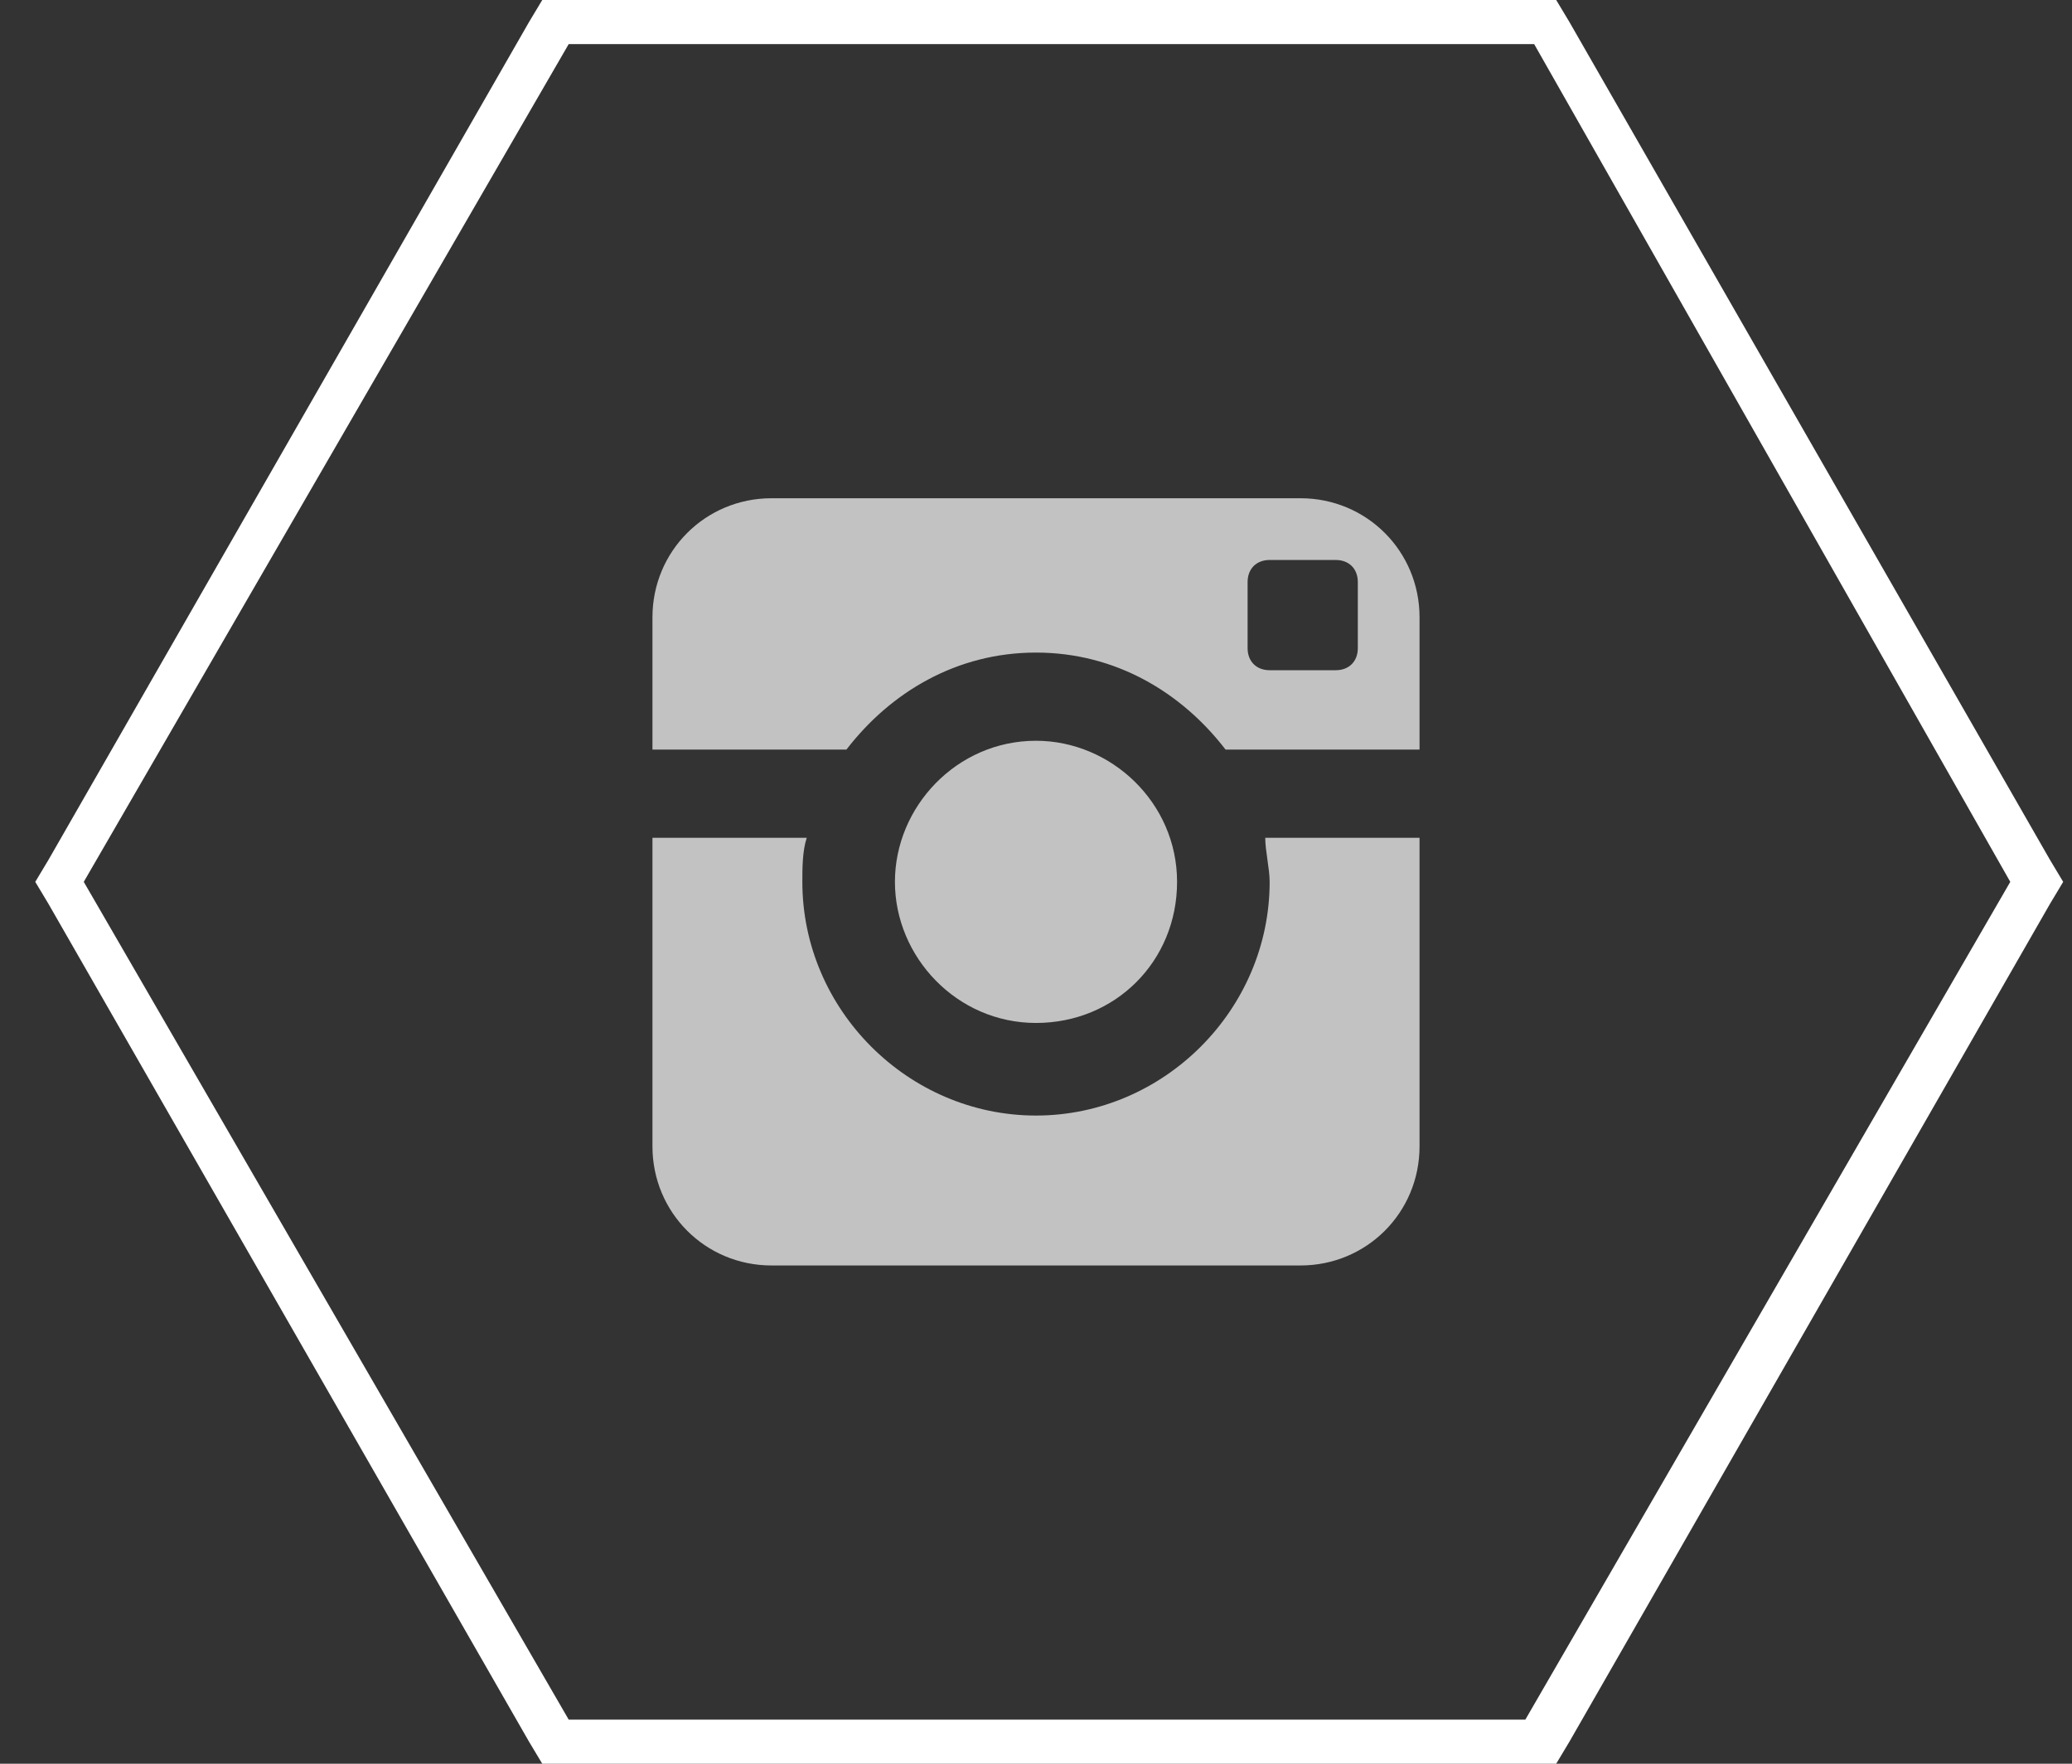 <?xml version="1.0" encoding="utf-8"?>
<!-- Generator: Adobe Illustrator 18.1.1, SVG Export Plug-In . SVG Version: 6.00 Build 0)  -->
<svg version="1.1" id="Layer_1" xmlns="http://www.w3.org/2000/svg" xmlns:xlink="http://www.w3.org/1999/xlink" x="0px" y="0px"
	 viewBox="0 0 47 40" enable-background="new 0 0 47 40" xml:space="preserve">
<rect x="0" y="0" width="47" height="40" fill="#333333" stroke="none"/>
<polygon fill="none" stroke="#FFFFFF" stroke-miterlimit="10" points="74.2,2847.5 63.3,2828.5 74.2,2809.5 96.1,2809.5 107,2828.5 
	96.1,2847.5 "/>
<polygon fill="none" stroke="#FFFFFF" stroke-miterlimit="10" points="136.1,2847.5 125.1,2828.5 136.1,2809.5 157.9,2809.5 
	168.8,2828.5 157.9,2847.5 "/>
<polygon fill="none" stroke="#FFFFFF" stroke-miterlimit="10" points="197.9,2847.5 186.9,2828.5 197.9,2809.5 219.7,2809.5 
	230.6,2828.5 219.7,2847.5 "/>
<polygon fill="none" stroke="#FFFFFF" stroke-miterlimit="10" points="259.7,2847.5 248.8,2828.5 259.7,2809.5 281.5,2809.5 
	292.4,2828.5 281.5,2847.5 "/>
<path opacity="0.7" fill="#FFFFFF" d="M90.2,2822.1h-2.9c-0.3,0-0.7,0.4-0.7,1.1v2.1h3.6v3h-3.6v8.9h-3.4v-8.9h-3.1v-3h3.1v-1.8
	c0-2.5,1.7-4.6,4.1-4.6h2.9V2822.1z"/>
<path opacity="0.7" fill="#FFFFFF" d="M269.2,2831.3c-0.5,2.8-1.2,5.5-3.1,6.9c-0.6-4.2,0.9-7.4,1.6-10.7c-1.2-2,0.1-5.9,2.6-4.9
	c3,1.2-2.6,7.3,1.2,8c3.9,0.8,5.5-6.8,3.1-9.3c-3.5-3.6-10.3-0.1-9.4,5c0.2,1.3,1.5,1.6,0.5,3.4c-2.3-0.5-2.9-2.3-2.8-4.7
	c0.1-3.9,3.5-6.6,6.9-7c4.3-0.5,8.2,1.6,8.8,5.6c0.6,4.5-1.9,9.4-6.5,9.1C270.7,2832.5,270.2,2831.9,269.2,2831.3z"/>
<path opacity="0.7" fill="#FFFFFF" d="M156.3,2822.2c-0.7,0.3-1.4,0.5-2.2,0.6c0.8-0.5,1.4-1.2,1.7-2.1c-0.7,0.4-1.6,0.8-2.4,0.9
	c-0.7-0.7-1.7-1.2-2.8-1.2c-2.1,0-3.8,1.7-3.8,3.8c0,0.3,0,0.6,0.1,0.9c-3.2-0.2-6-1.7-7.9-4c-0.3,0.6-0.5,1.2-0.5,1.9
	c0,1.3,0.7,2.5,1.7,3.2c-0.6,0-1.2-0.2-1.7-0.5c0,0,0,0,0,0c0,1.9,1.3,3.4,3.1,3.7c-0.3,0.1-0.7,0.1-1,0.1c-0.2,0-0.5,0-0.7-0.1
	c0.5,1.5,1.9,2.6,3.6,2.7c-1.3,1-3,1.6-4.7,1.6c-0.3,0-0.6,0-0.9-0.1c1.7,1.1,3.7,1.7,5.9,1.7c7,0,10.9-5.8,10.9-10.9
	c0-0.2,0-0.3,0-0.5C155.1,2823.7,155.8,2823,156.3,2822.2z"/>
<path opacity="0.7" fill="#FFFFFF" d="M214,2828c0,2.9-2.4,5.3-5.3,5.3c-2.9,0-5.3-2.4-5.3-5.3c0-0.3,0-0.7,0.1-1h-3.5v7
	c0,1.5,1.2,2.7,2.7,2.7h12c1.5,0,2.7-1.2,2.7-2.7v-7h-3.5C214,2827.3,214,2827.7,214,2828z M214.8,2819.3h-12
	c-1.5,0-2.7,1.2-2.7,2.7v2.9h4.4c1-1.3,2.5-2.2,4.3-2.2c1.8,0,3.3,0.9,4.3,2.2h4.4v-2.9C217.5,2820.5,216.3,2819.3,214.8,2819.3z
	 M216.1,2822.7c0,0.3-0.2,0.5-0.5,0.5h-1.5c-0.3,0-0.5-0.2-0.5-0.5v-1.5c0-0.3,0.2-0.5,0.5-0.5h1.5c0.3,0,0.5,0.2,0.5,0.5V2822.7z
	 M212,2828c0-1.8-1.5-3.2-3.2-3.2c-1.8,0-3.2,1.4-3.2,3.2s1.4,3.2,3.2,3.2C210.6,2831.2,212,2829.8,212,2828z"/>
<polygon fill="none" stroke="#FFFFFF" stroke-miterlimit="10" points="74.2,2847.5 63.3,2828.5 74.2,2809.5 96.1,2809.5 107,2828.5 
	96.1,2847.5 "/>
<polygon fill="none" stroke="#FFFFFF" stroke-miterlimit="10" points="136.1,2847.5 125.1,2828.5 136.1,2809.5 157.9,2809.5 
	168.8,2828.5 157.9,2847.5 "/>
<polygon fill="none" stroke="#FFFFFF" stroke-miterlimit="10" points="197.9,2847.5 186.9,2828.5 197.9,2809.5 219.7,2809.5 
	230.6,2828.5 219.7,2847.5 "/>
<polygon fill="none" stroke="#FFFFFF" stroke-miterlimit="10" points="259.7,2847.5 248.8,2828.5 259.7,2809.5 281.5,2809.5 
	292.4,2828.5 281.5,2847.5 "/>
<path opacity="0.7" fill="#FFFFFF" d="M90.2,2822.1h-2.9c-0.3,0-0.7,0.4-0.7,1.1v2.1h3.6v3h-3.6v8.9h-3.4v-8.9h-3.1v-3h3.1v-1.8
	c0-2.5,1.7-4.6,4.1-4.6h2.9V2822.1z"/>
<path opacity="0.7" fill="#FFFFFF" d="M156.3,2822.2c-0.7,0.3-1.4,0.5-2.2,0.6c0.8-0.5,1.4-1.2,1.7-2.1c-0.7,0.4-1.6,0.8-2.4,0.9
	c-0.7-0.7-1.7-1.2-2.8-1.2c-2.1,0-3.8,1.7-3.8,3.8c0,0.3,0,0.6,0.1,0.9c-3.2-0.2-6-1.7-7.9-4c-0.3,0.6-0.5,1.2-0.5,1.9
	c0,1.3,0.7,2.5,1.7,3.2c-0.6,0-1.2-0.2-1.7-0.5c0,0,0,0,0,0c0,1.9,1.3,3.4,3.1,3.7c-0.3,0.1-0.7,0.1-1,0.1c-0.2,0-0.5,0-0.7-0.1
	c0.5,1.5,1.9,2.6,3.6,2.7c-1.3,1-3,1.6-4.7,1.6c-0.3,0-0.6,0-0.9-0.1c1.7,1.1,3.7,1.7,5.9,1.7c7,0,10.9-5.8,10.9-10.9
	c0-0.2,0-0.3,0-0.5C155.1,2823.7,155.8,2823,156.3,2822.2z"/>
<path opacity="0.7" fill="#FFFFFF" d="M214,2828c0,2.9-2.4,5.3-5.3,5.3c-2.9,0-5.3-2.4-5.3-5.3c0-0.3,0-0.7,0.1-1h-3.5v7
	c0,1.5,1.2,2.7,2.7,2.7h12c1.5,0,2.7-1.2,2.7-2.7v-7h-3.5C214,2827.3,214,2827.7,214,2828z M214.8,2819.3h-12
	c-1.5,0-2.7,1.2-2.7,2.7v2.9h4.4c1-1.3,2.5-2.2,4.3-2.2c1.8,0,3.3,0.9,4.3,2.2h4.4v-2.9C217.5,2820.5,216.3,2819.3,214.8,2819.3z
	 M216.1,2822.7c0,0.3-0.2,0.5-0.5,0.5h-1.5c-0.3,0-0.5-0.2-0.5-0.5v-1.5c0-0.3,0.2-0.5,0.5-0.5h1.5c0.3,0,0.5,0.2,0.5,0.5V2822.7z
	 M212,2828c0-1.8-1.5-3.2-3.2-3.2c-1.8,0-3.2,1.4-3.2,3.2s1.4,3.2,3.2,3.2C210.6,2831.2,212,2829.8,212,2828z"/>
<g>
	<path fill="#FFFFFF" d="M270.8,2817.4c-6.3,0-11.4,5.1-11.4,11.4c0,6.3,5.1,11.4,11.4,11.4c6.3,0,11.4-5.1,11.4-11.4
		C282.3,2822.5,277.2,2817.4,270.8,2817.4z M277.5,2830.5c-0.8,3-3.5,5.1-6.6,5.1c-3.1,0-5.9-2.1-6.6-5.1c-0.1-0.3,0.1-0.7,0.5-0.8
		c0.4-0.1,0.7,0.1,0.8,0.5c0.6,2.5,2.8,4.2,5.4,4.2c2.5,0,4.7-1.7,5.4-4.2c0.1-0.3,0.4-0.6,0.8-0.5
		C277.4,2829.8,277.6,2830.2,277.5,2830.5z"/>
</g>
<polygon fill="none" stroke="#FFFFFF" stroke-miterlimit="10" points="74.2,2847.5 63.3,2828.5 74.2,2809.5 96.1,2809.5 107,2828.5 
	96.1,2847.5 "/>
<polygon fill="none" stroke="#FFFFFF" stroke-miterlimit="10" points="136.1,2847.5 125.1,2828.5 136.1,2809.5 157.9,2809.5 
	168.8,2828.5 157.9,2847.5 "/>
<polygon fill="none" stroke="#FFFFFF" stroke-miterlimit="10" points="197.9,2847.5 186.9,2828.5 197.9,2809.5 219.7,2809.5 
	230.6,2828.5 219.7,2847.5 "/>
<polygon fill="none" stroke="#FFFFFF" stroke-miterlimit="10" points="259.7,2847.5 248.8,2828.5 259.7,2809.5 281.5,2809.5 
	292.4,2828.5 281.5,2847.5 "/>
<path opacity="0.7" fill="#FFFFFF" d="M90.2,2822.1h-2.9c-0.3,0-0.7,0.4-0.7,1.1v2.1h3.6v3h-3.6v8.9h-3.4v-8.9h-3.1v-3h3.1v-1.8
	c0-2.5,1.7-4.6,4.1-4.6h2.9V2822.1z"/>
<path opacity="0.7" fill="#FFFFFF" d="M156.3,2822.2c-0.7,0.3-1.4,0.5-2.2,0.6c0.8-0.5,1.4-1.2,1.7-2.1c-0.7,0.4-1.6,0.8-2.4,0.9
	c-0.7-0.7-1.7-1.2-2.8-1.2c-2.1,0-3.8,1.7-3.8,3.8c0,0.3,0,0.6,0.1,0.9c-3.2-0.2-6-1.7-7.9-4c-0.3,0.6-0.5,1.2-0.5,1.9
	c0,1.3,0.7,2.5,1.7,3.2c-0.6,0-1.2-0.2-1.7-0.5c0,0,0,0,0,0c0,1.9,1.3,3.4,3.1,3.7c-0.3,0.1-0.7,0.1-1,0.1c-0.2,0-0.5,0-0.7-0.1
	c0.5,1.5,1.9,2.6,3.6,2.7c-1.3,1-3,1.6-4.7,1.6c-0.3,0-0.6,0-0.9-0.1c1.7,1.1,3.7,1.7,5.9,1.7c7,0,10.9-5.8,10.9-10.9
	c0-0.2,0-0.3,0-0.5C155.1,2823.7,155.8,2823,156.3,2822.2z"/>
<path opacity="0.7" fill="#FFFFFF" d="M214,2828c0,2.9-2.4,5.3-5.3,5.3c-2.9,0-5.3-2.4-5.3-5.3c0-0.3,0-0.7,0.1-1h-3.5v7
	c0,1.5,1.2,2.7,2.7,2.7h12c1.5,0,2.7-1.2,2.7-2.7v-7h-3.5C214,2827.3,214,2827.7,214,2828z M214.8,2819.3h-12
	c-1.5,0-2.7,1.2-2.7,2.7v2.9h4.4c1-1.3,2.5-2.2,4.3-2.2c1.8,0,3.3,0.9,4.3,2.2h4.4v-2.9C217.5,2820.5,216.3,2819.3,214.8,2819.3z
	 M216.1,2822.7c0,0.3-0.2,0.5-0.5,0.5h-1.5c-0.3,0-0.5-0.2-0.5-0.5v-1.5c0-0.3,0.2-0.5,0.5-0.5h1.5c0.3,0,0.5,0.2,0.5,0.5V2822.7z
	 M212,2828c0-1.8-1.5-3.2-3.2-3.2c-1.8,0-3.2,1.4-3.2,3.2s1.4,3.2,3.2,3.2C210.6,2831.2,212,2829.8,212,2828z"/>
<g>
	<path fill="#FFFFFF" d="M270.8,2817.4c-6.3,0-11.4,5.1-11.4,11.4c0,6.3,5.1,11.4,11.4,11.4c6.3,0,11.4-5.1,11.4-11.4
		C282.3,2822.5,277.2,2817.4,270.8,2817.4z M277.5,2830.5c-0.8,3-3.5,5.1-6.6,5.1c-3.1,0-5.9-2.1-6.6-5.1c-0.1-0.3,0.1-0.7,0.5-0.8
		c0.4-0.1,0.7,0.1,0.8,0.5c0.6,2.5,2.8,4.2,5.4,4.2c2.5,0,4.7-1.7,5.4-4.2c0.1-0.3,0.4-0.6,0.8-0.5
		C277.4,2829.8,277.6,2830.2,277.5,2830.5z"/>
</g>
<g>
	<path fill="#FFFFFF" d="M48.4-91l10.9,19L48.4-53H26.6L15.7-72l10.9-19H48 M49-92h-0.6H26.6H26l-0.3,0.3L14.8-72.9l-0.3,0.4
		l0.3,0.5l10.9,19.2L26-52h0.6h21.8H49l0.3-0.8l10.9-19.1l0.3-0.6L60.2-73L49.3-91.7L49-92L49-92z"/>
</g>
<g>
	<path fill="#FFFFFF" d="M34.8,1l10.8,19l-11,19H12.9L1.9,20L12.9,1H35 M35.3,0h-0.6H12.9h-0.6L12,0.5l-10.9,19L0.8,20l0.3,0.5
		l10.9,19l0.3,0.5h0.6h21.8h0.6l0.3-0.5l10.9-19l0.3-0.5l-0.3-0.5l-10.9-19L35.3,0L35.3,0z"/>
</g>
<path opacity="0.7" fill="#FFFFFF" d="M42.6-77.9h-2.9c-0.3,0-0.7,0.4-0.7,1.1v2.1h3.6v3h-3.6v8.9h-3.4v-8.9h-3.1v-3h3.1v-1.8
	c0-2.5,1.7-4.6,4.1-4.6h2.9V-77.9z"/>
<g>
	<g>
		<path fill="#FFFFFF" d="M153.4-72l10.9,19l-10.9,19h-21.8l-10.9-19l10.9-19H153 M154-73h-0.6h-21.8H131l-0.3,0.3l-10.9,18.9
			l-0.3,0.4l0.3,0.5l10.9,19.2L131-33h0.6h21.8h0.6l0.3-0.8l10.9-19.1l0.3-0.6l-0.3-0.5l-10.9-18.8L154-73L154-73z"/>
	</g>
	<path opacity="0.7" fill="#FFFFFF" d="M151.8-57.8c-0.7,0.3-1.4,0.5-2.2,0.6c0.8-0.5,1.4-1.2,1.7-2.1c-0.7,0.4-1.6,0.8-2.4,0.9
		c-0.7-0.7-1.7-1.2-2.8-1.2c-2.1,0-3.8,1.7-3.8,3.8c0,0.3,0,0.6,0.1,0.9c-3.2-0.2-6-1.7-7.9-4c-0.3,0.6-0.5,1.2-0.5,1.9
		c0,1.3,0.7,2.5,1.7,3.2c-0.6,0-1.2-0.2-1.7-0.5c0,0,0,0,0,0c0,1.9,1.3,3.4,3.1,3.7c-0.3,0.1-0.7,0.1-1,0.1c-0.2,0-0.5,0-0.7-0.1
		c0.5,1.5,1.9,2.6,3.6,2.7c-1.3,1-3,1.6-4.7,1.6c-0.3,0-0.6,0-0.9-0.1c1.7,1.1,3.7,1.7,5.9,1.7c7,0,10.9-5.8,10.9-10.9
		c0-0.2,0-0.3,0-0.5C150.7-56.3,151.3-57,151.8-57.8z"/>
</g>
<path opacity="0.7" fill="#FFFFFF" d="M28.8,20c0,2.9-2.4,5.3-5.3,5.3c-2.9,0-5.3-2.4-5.3-5.3c0-0.3,0-0.7,0.1-1h-3.5v7
	c0,1.5,1.2,2.7,2.7,2.7h12c1.5,0,2.7-1.2,2.7-2.7v-7h-3.5C28.7,19.3,28.8,19.7,28.8,20z M29.5,11.3h-12c-1.5,0-2.7,1.2-2.7,2.7V17
	h4.4c1-1.3,2.5-2.2,4.3-2.2c1.8,0,3.3,0.9,4.3,2.2h4.4V14C32.2,12.5,31,11.3,29.5,11.3z M30.8,14.7c0,0.3-0.2,0.5-0.5,0.5h-1.5
	c-0.3,0-0.5-0.2-0.5-0.5v-1.5c0-0.3,0.2-0.5,0.5-0.5h1.5c0.3,0,0.5,0.2,0.5,0.5V14.7z M26.7,20c0-1.8-1.5-3.2-3.2-3.2
	c-1.8,0-3.2,1.5-3.2,3.2s1.4,3.2,3.2,3.2C25.3,23.2,26.7,21.8,26.7,20z"/>
<g>
	<g>
		<path fill="#FFFFFF" d="M280.4-31l10.9,19L280.4,7h-21.8l-10.9-19l10.9-19H280 M281-32h-0.6h-21.8H258l-0.3,0.3l-10.9,18.9
			l-0.3,0.4l0.3,0.5l10.9,19.2L258,8h0.6h21.8h0.6l0.3-0.8l10.9-19.1l0.3-0.6l-0.3-0.5l-10.9-18.8L281-32L281-32z"/>
	</g>
	<g>
		<path fill="#FFFFFF" d="M269.7-22.8c-6.1,0-11.1,5-11.1,11.1s5,11.1,11.1,11.1c6.1,0,11.1-5,11.1-11.1S275.9-22.8,269.7-22.8z
			 M276.2-10.1c-0.8,2.9-3.4,5-6.4,5c-3,0-5.7-2-6.4-5c-0.1-0.3,0.1-0.7,0.5-0.8c0.3-0.1,0.7,0.1,0.8,0.5c0.6,2.4,2.7,4,5.2,4
			c2.4,0,4.6-1.7,5.2-4c0.1-0.3,0.4-0.5,0.8-0.5C276.1-10.7,276.3-10.4,276.2-10.1z"/>
	</g>
</g>
</svg>
